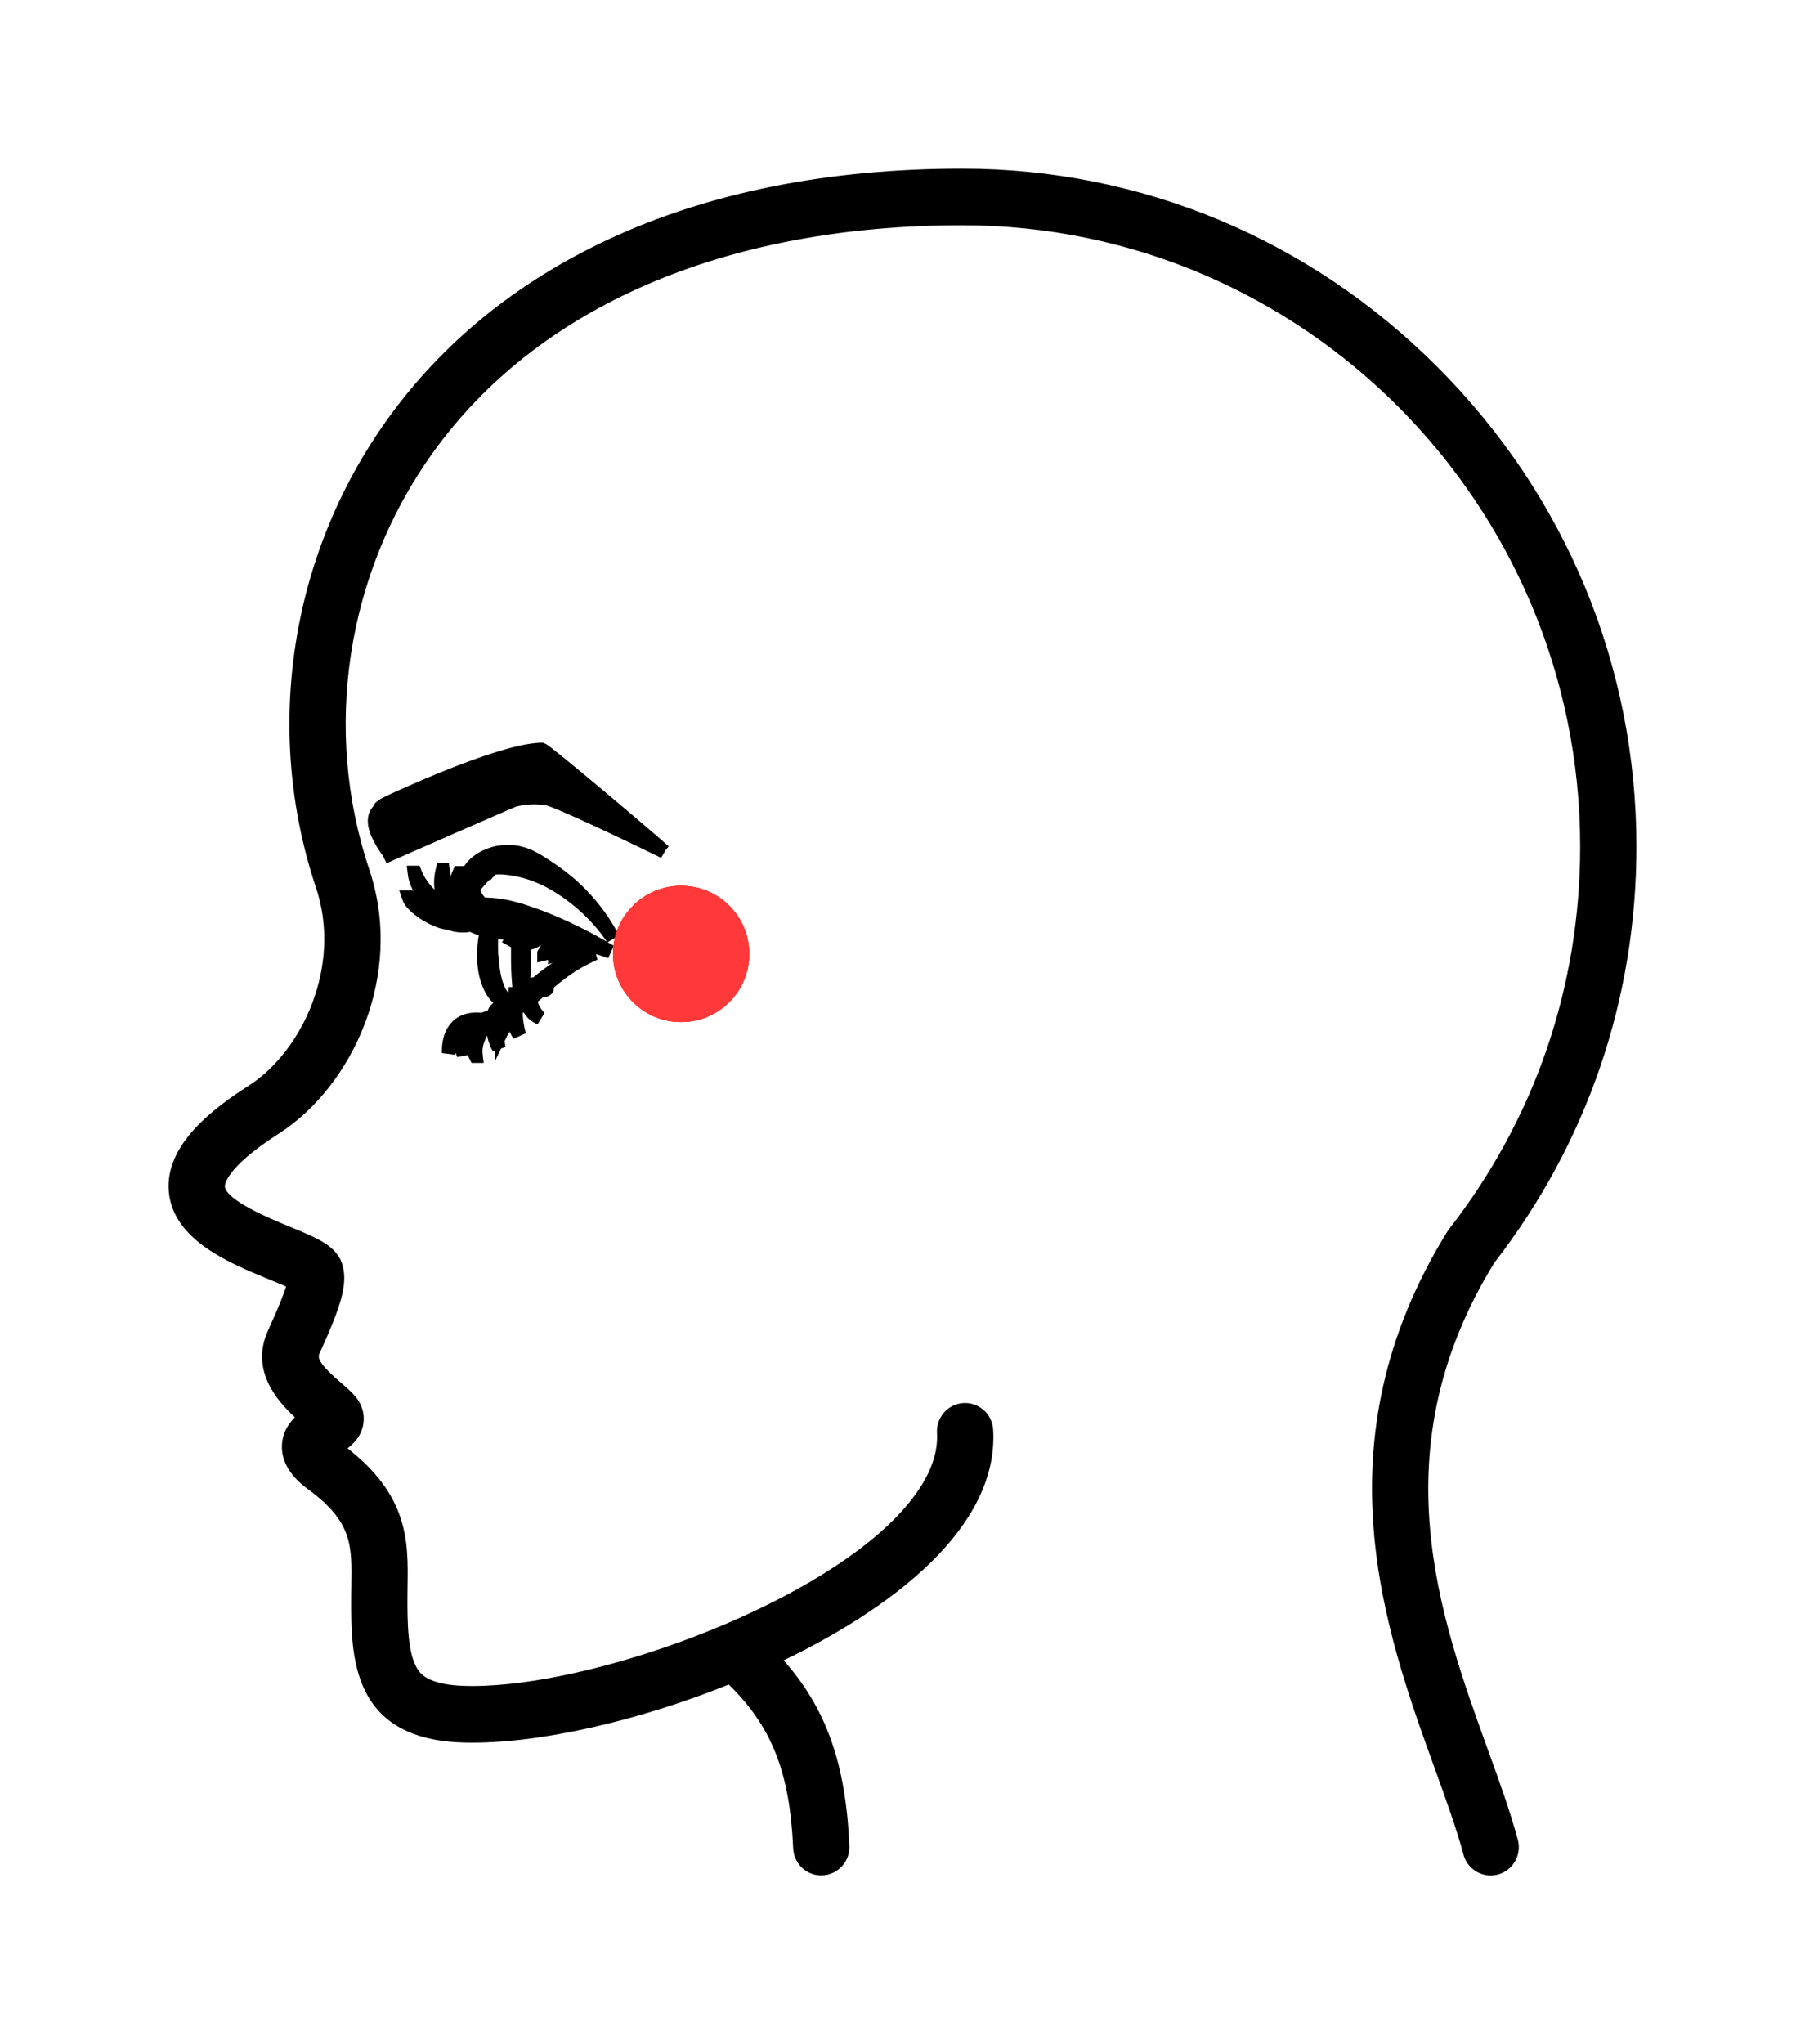 <svg width="53" height="60" viewBox="0 0 53 60" fill="none" xmlns="http://www.w3.org/2000/svg">
<g filter="url(#filter0_d_1307_14514)">
<path d="M43.769 51C43.427 51 43.113 50.77 43.02 50.422C42.819 49.672 42.51 48.817 42.183 47.913C40.722 43.878 38.722 38.352 42.537 32.18C42.552 32.155 42.568 32.133 42.586 32.11C45.112 28.866 46.448 24.972 46.448 20.85C46.447 10.766 38.287 2.562 28.257 2.562C21.287 2.562 15.746 4.949 12.652 9.283C10.113 12.84 9.418 17.42 10.794 21.534C11.837 24.628 10.279 27.874 8.169 29.226C6.552 30.26 6.548 30.778 6.553 30.834C6.592 31.274 7.934 31.825 8.506 32.06C9.34 32.403 9.891 32.63 10.023 33.198C10.141 33.713 9.979 34.302 9.329 35.722C9.235 35.926 9.497 36.208 9.982 36.628C10.143 36.768 10.282 36.888 10.395 37.02C10.582 37.241 10.66 37.508 10.621 37.774C10.569 38.135 10.334 38.357 10.122 38.511C11.958 39.918 11.938 41.262 11.917 42.562C11.916 42.654 11.915 42.747 11.914 42.841C11.909 43.665 11.927 44.51 12.189 44.97C12.282 45.133 12.499 45.514 13.7 45.536C13.756 45.537 13.814 45.538 13.872 45.538C17.395 45.538 23.763 43.273 26.386 40.53C27.213 39.666 27.608 38.834 27.563 38.059C27.538 37.628 27.864 37.258 28.291 37.232C28.719 37.207 29.087 37.535 29.112 37.966C29.185 39.195 28.645 40.423 27.505 41.614C26.384 42.786 24.747 43.848 22.93 44.719C24.22 46.155 24.786 47.782 24.89 50.183C24.909 50.613 24.577 50.978 24.149 50.997C23.72 51.018 23.358 50.682 23.34 50.251C23.243 48.019 22.711 46.649 21.412 45.386C18.669 46.49 15.743 47.145 13.668 47.099C10.34 47.034 10.353 44.603 10.362 42.83C10.363 42.73 10.364 42.634 10.366 42.538C10.385 41.357 10.395 40.645 9.086 39.681C8.893 39.538 8.309 39.106 8.328 38.438C8.339 38.062 8.526 37.792 8.731 37.6C8.166 37.082 7.395 36.203 7.921 35.063C8.248 34.35 8.397 33.954 8.46 33.735C8.301 33.662 8.091 33.576 7.919 33.506C6.743 33.023 5.13 32.359 5.007 30.972C4.889 29.635 6.279 28.581 7.336 27.905C8.905 26.9 10.112 24.369 9.324 22.033C7.789 17.44 8.562 12.334 11.392 8.37C13.003 6.113 15.186 4.332 17.879 3.075C20.833 1.698 24.325 1 28.257 1C33.492 1 38.435 3.064 42.177 6.812C45.932 10.572 48 15.558 48 20.849C48 25.31 46.559 29.524 43.834 33.04C40.447 38.552 42.219 43.444 43.642 47.378C43.982 48.315 44.302 49.2 44.52 50.016C44.632 50.433 44.386 50.861 43.972 50.973C43.904 50.991 43.836 51 43.769 51Z" fill="black" stroke="black" stroke-width="0.1"/>
<path d="M14.334 21.61C14.375 21.564 14.41 21.523 14.451 21.477C14.592 21.462 14.729 21.462 14.871 21.477C14.972 21.487 15.068 21.503 15.17 21.523C15.271 21.544 15.372 21.564 15.468 21.595C15.671 21.651 15.868 21.734 16.061 21.826C16.825 22.221 17.504 22.816 18 23.549C17.59 22.759 16.977 22.062 16.218 21.549C16.03 21.421 15.833 21.282 15.62 21.175C15.402 21.062 15.154 20.995 14.901 21C14.643 21 14.39 21.067 14.167 21.195C13.949 21.318 13.762 21.518 13.686 21.754C13.833 21.657 13.985 21.585 14.142 21.539C14.071 21.59 14.01 21.651 13.949 21.718C13.868 21.811 13.797 21.913 13.747 22.026C13.706 22.113 13.671 22.21 13.656 22.308C13.656 22.303 13.651 22.298 13.646 22.293C13.605 22.231 13.58 22.164 13.554 22.093C13.509 21.949 13.483 21.8 13.499 21.621H13.483C13.413 21.77 13.398 21.949 13.428 22.118C13.458 22.287 13.534 22.446 13.651 22.575C13.681 22.61 13.716 22.641 13.752 22.677C13.752 22.677 13.752 22.682 13.747 22.687C13.711 22.657 13.671 22.626 13.635 22.59C13.499 22.467 13.377 22.334 13.276 22.175C13.332 22.354 13.443 22.518 13.575 22.651C13.595 22.672 13.615 22.692 13.635 22.713C13.61 22.713 13.585 22.708 13.559 22.703C13.509 22.672 13.458 22.636 13.418 22.6C13.372 22.559 13.327 22.513 13.296 22.467C13.261 22.421 13.225 22.369 13.2 22.318C13.17 22.267 13.149 22.205 13.129 22.149C13.109 22.087 13.094 22.026 13.079 21.959C13.053 21.826 13.033 21.687 13.008 21.534H12.992C12.957 21.672 12.942 21.821 12.947 21.964C12.952 22.113 12.982 22.257 13.048 22.39C13.099 22.492 13.175 22.585 13.266 22.657C13.256 22.657 13.241 22.651 13.23 22.646C13.139 22.621 13.053 22.585 12.972 22.534C12.886 22.487 12.805 22.426 12.734 22.364C12.658 22.303 12.587 22.226 12.517 22.149C12.385 21.99 12.263 21.821 12.182 21.61H12.167C12.192 21.836 12.289 22.041 12.415 22.226C12.542 22.405 12.704 22.564 12.896 22.677C12.992 22.733 13.099 22.775 13.205 22.795C13.291 22.816 13.382 22.821 13.468 22.826C13.479 22.841 13.489 22.852 13.504 22.867C13.473 22.877 13.443 22.882 13.413 22.887C13.367 22.898 13.322 22.908 13.276 22.913C13.256 22.913 13.23 22.913 13.21 22.918H13.185H13.159C13.119 22.918 13.079 22.908 13.033 22.898C12.856 22.852 12.673 22.775 12.496 22.682C12.456 22.657 12.41 22.636 12.365 22.61C12.324 22.585 12.278 22.559 12.238 22.534C12.157 22.477 12.076 22.416 12.015 22.334H12C12.035 22.441 12.111 22.518 12.182 22.59C12.258 22.662 12.339 22.723 12.425 22.785C12.598 22.898 12.785 22.995 12.982 23.057C13.033 23.072 13.084 23.082 13.134 23.087C13.149 23.087 13.165 23.087 13.18 23.087C13.261 23.123 13.342 23.149 13.433 23.159C13.565 23.18 13.696 23.174 13.828 23.144C13.828 23.144 13.833 23.144 13.838 23.144C13.98 23.226 14.142 23.277 14.304 23.303C14.278 23.39 14.258 23.477 14.243 23.569C14.223 23.692 14.213 23.821 14.208 23.949C14.208 24.015 14.208 24.077 14.208 24.139C14.208 24.2 14.218 24.267 14.223 24.328L14.233 24.421L14.248 24.513C14.258 24.575 14.273 24.636 14.294 24.703C14.329 24.826 14.375 24.949 14.441 25.062C14.506 25.174 14.592 25.282 14.694 25.359C14.785 25.431 14.886 25.477 14.992 25.508C14.962 25.528 14.927 25.554 14.896 25.574C14.795 25.641 14.694 25.698 14.587 25.754C14.592 25.713 14.602 25.672 14.633 25.651C14.663 25.626 14.729 25.61 14.759 25.657C14.759 25.626 14.729 25.605 14.699 25.595C14.668 25.585 14.633 25.59 14.602 25.605C14.542 25.641 14.511 25.708 14.501 25.764C14.501 25.774 14.501 25.79 14.496 25.8C14.385 25.851 14.268 25.898 14.147 25.928C14.051 25.918 13.954 25.913 13.858 25.928C13.716 25.944 13.57 26 13.453 26.098C13.342 26.2 13.266 26.338 13.225 26.477C13.185 26.615 13.17 26.759 13.175 26.903C13.215 26.769 13.251 26.631 13.306 26.508C13.362 26.385 13.428 26.267 13.524 26.185C13.62 26.098 13.742 26.046 13.868 26.015C13.904 26.005 13.944 26 13.985 25.995C13.883 26.041 13.787 26.103 13.716 26.19C13.625 26.297 13.575 26.431 13.559 26.569C13.544 26.703 13.565 26.836 13.61 26.959C13.61 26.826 13.62 26.703 13.646 26.579C13.671 26.462 13.722 26.349 13.797 26.262C13.873 26.169 13.975 26.103 14.081 26.046C14.142 26.015 14.203 25.99 14.263 25.964C14.268 25.964 14.273 25.964 14.278 25.964C14.238 26 14.197 26.036 14.162 26.077C14.091 26.159 14.03 26.251 13.98 26.354C13.934 26.456 13.904 26.564 13.899 26.677C13.894 26.79 13.914 26.903 13.965 27H13.975C13.96 26.877 13.965 26.779 13.985 26.682C13.995 26.636 14.005 26.585 14.025 26.538C14.035 26.518 14.04 26.492 14.051 26.467L14.081 26.4L14.111 26.333C14.121 26.313 14.137 26.287 14.147 26.267C14.172 26.221 14.197 26.18 14.223 26.133C14.253 26.092 14.278 26.046 14.314 26.01C14.334 25.99 14.349 25.969 14.37 25.949C14.405 25.944 14.441 25.933 14.476 25.923C14.471 25.985 14.471 26.046 14.471 26.108C14.481 26.333 14.532 26.564 14.643 26.759C14.628 26.646 14.613 26.538 14.602 26.431C14.592 26.323 14.582 26.215 14.582 26.108C14.582 26.036 14.582 25.969 14.582 25.898C14.684 25.867 14.785 25.826 14.881 25.779C14.851 25.821 14.825 25.862 14.8 25.903C14.765 25.974 14.734 26.046 14.714 26.123C14.694 26.2 14.689 26.282 14.694 26.359C14.729 26.287 14.759 26.221 14.795 26.149C14.825 26.082 14.861 26.015 14.896 25.949C14.932 25.882 14.967 25.821 15.008 25.754C15.018 25.733 15.033 25.713 15.043 25.692C15.043 25.728 15.043 25.769 15.048 25.805C15.068 26.01 15.134 26.21 15.246 26.38C15.195 26.185 15.159 25.99 15.149 25.795C15.149 25.738 15.149 25.677 15.149 25.621C15.241 25.564 15.332 25.503 15.423 25.441C15.438 25.431 15.453 25.416 15.473 25.405C15.494 25.508 15.534 25.61 15.6 25.692C15.666 25.774 15.752 25.841 15.848 25.872C15.777 25.8 15.716 25.723 15.671 25.641C15.625 25.559 15.595 25.472 15.58 25.38C15.58 25.359 15.575 25.344 15.57 25.323C15.656 25.256 15.742 25.185 15.823 25.113C15.853 25.087 15.879 25.067 15.904 25.041C15.919 25.056 15.944 25.067 15.965 25.067C15.985 25.067 16.01 25.067 16.03 25.051C16.051 25.041 16.066 25.021 16.071 24.99C16.046 24.98 16.025 24.969 16.01 24.964C16 24.964 15.995 24.959 15.985 24.959C16.182 24.79 16.38 24.626 16.592 24.477C16.861 24.282 17.154 24.123 17.463 23.985C17.129 24.036 16.8 24.159 16.501 24.334C16.349 24.416 16.208 24.518 16.071 24.616C15.939 24.713 15.818 24.821 15.691 24.923C15.691 24.913 15.686 24.903 15.676 24.898C15.661 24.887 15.646 24.887 15.63 24.892C15.6 24.892 15.575 24.908 15.554 24.928C15.544 24.939 15.534 24.949 15.524 24.964L15.504 25C15.489 25.026 15.483 25.051 15.473 25.072C15.473 25.087 15.463 25.098 15.463 25.113C15.428 25.139 15.398 25.169 15.362 25.195C15.342 25.169 15.322 25.149 15.291 25.133C15.291 25.133 15.286 25.133 15.281 25.133C15.327 24.99 15.352 24.846 15.372 24.698C15.392 24.528 15.402 24.354 15.398 24.18C15.398 24.015 15.377 23.851 15.347 23.687C15.428 23.698 15.514 23.687 15.595 23.667C15.696 23.636 15.792 23.58 15.863 23.498C15.883 23.472 15.904 23.446 15.919 23.416C16.041 23.462 16.157 23.513 16.279 23.559C16.243 23.6 16.208 23.641 16.177 23.682C16.147 23.723 16.116 23.764 16.086 23.81C16.056 23.857 16.02 23.908 15.975 23.985V24C16.111 23.969 16.223 23.887 16.309 23.785C16.349 23.728 16.385 23.672 16.405 23.605C16.476 23.631 16.552 23.662 16.623 23.687C16.628 23.687 16.633 23.687 16.638 23.692C16.613 23.708 16.592 23.718 16.567 23.733C16.517 23.764 16.471 23.805 16.425 23.851C16.38 23.898 16.339 23.949 16.294 24.026V24.041C16.425 24.005 16.542 23.944 16.653 23.872C16.704 23.836 16.754 23.795 16.805 23.754C16.901 23.79 17.003 23.821 17.099 23.857C17.078 23.877 17.053 23.892 17.028 23.918C17.068 23.933 17.114 23.928 17.154 23.918C17.175 23.913 17.195 23.903 17.21 23.892C17.301 23.923 17.392 23.949 17.489 23.974C17.418 23.928 17.347 23.887 17.276 23.846C17.306 23.821 17.327 23.785 17.342 23.749C17.342 23.749 17.342 23.739 17.347 23.733C17.534 23.805 17.727 23.872 17.919 23.933C17.59 23.733 17.256 23.549 16.911 23.38C16.567 23.21 16.218 23.057 15.858 22.918C15.676 22.852 15.499 22.79 15.311 22.728C15.22 22.703 15.129 22.672 15.033 22.651C14.942 22.626 14.841 22.605 14.744 22.59C14.552 22.559 14.36 22.544 14.162 22.544C14.162 22.544 14.157 22.544 14.152 22.544C14.147 22.539 14.137 22.528 14.132 22.523C14.02 22.41 13.929 22.272 13.883 22.087H13.868L14.076 21.852L14.299 21.6L14.334 21.61ZM15.6 25.005C15.6 24.995 15.605 24.99 15.61 24.98C15.62 24.964 15.635 24.944 15.656 24.933C15.671 24.923 15.691 24.923 15.701 24.933C15.701 24.933 15.691 24.939 15.686 24.944C15.656 24.974 15.62 25 15.59 25.031V25L15.6 25.005ZM13.504 22.831C13.509 22.831 13.514 22.831 13.519 22.831C13.529 22.836 13.539 22.846 13.554 22.852C13.554 22.852 13.549 22.852 13.544 22.852C13.529 22.841 13.514 22.836 13.504 22.826V22.831ZM13.519 23.021C13.544 23.01 13.575 23 13.6 22.99C13.605 22.99 13.615 22.985 13.62 22.98C13.63 22.99 13.64 22.995 13.651 23.005C13.61 23.01 13.565 23.016 13.524 23.021H13.519ZM15.301 25.195C15.322 25.2 15.347 25.21 15.367 25.226C15.306 25.277 15.241 25.328 15.175 25.374C15.18 25.323 15.19 25.272 15.2 25.226C15.225 25.205 15.251 25.195 15.276 25.195C15.276 25.205 15.276 25.21 15.276 25.221C15.276 25.21 15.281 25.205 15.286 25.195C15.286 25.195 15.291 25.195 15.296 25.195H15.301ZM15.225 25.144C15.195 25.149 15.17 25.164 15.144 25.174H15.134C15.134 25.18 15.129 25.195 15.129 25.195C15.099 25.282 15.079 25.369 15.063 25.462C15.048 25.472 15.033 25.482 15.018 25.492C14.927 25.426 14.846 25.359 14.78 25.277C14.704 25.19 14.648 25.087 14.608 24.98C14.521 24.764 14.481 24.528 14.456 24.292L14.446 24.205V24.118C14.43 24.056 14.425 24 14.425 23.939C14.425 23.816 14.42 23.698 14.425 23.58C14.425 23.487 14.43 23.4 14.441 23.313C14.471 23.313 14.501 23.313 14.532 23.313C14.653 23.359 14.785 23.39 14.916 23.4C15.013 23.405 15.114 23.4 15.21 23.39C15.21 23.451 15.21 23.513 15.21 23.575C15.154 23.575 15.099 23.575 15.033 23.575L15.023 23.59C15.084 23.626 15.144 23.651 15.205 23.672C15.205 23.682 15.205 23.692 15.205 23.703C15.205 23.872 15.205 24.041 15.205 24.21C15.205 24.38 15.215 24.549 15.225 24.718C15.235 24.862 15.246 25.005 15.271 25.149C15.256 25.149 15.241 25.149 15.225 25.149V25.144ZM15.792 23.431C15.727 23.477 15.656 23.503 15.58 23.528C15.509 23.549 15.428 23.559 15.347 23.564C15.332 23.498 15.311 23.436 15.291 23.375C15.392 23.354 15.499 23.328 15.595 23.293C15.661 23.318 15.727 23.349 15.797 23.375C15.813 23.38 15.833 23.39 15.848 23.395C15.833 23.41 15.818 23.421 15.797 23.431H15.792ZM16.876 23.554C17.018 23.61 17.16 23.662 17.301 23.718L17.225 23.785L17.205 23.8C17.119 23.749 17.028 23.703 16.942 23.657C16.952 23.646 16.962 23.631 16.972 23.621L16.962 23.61C16.932 23.61 16.901 23.621 16.876 23.626C16.82 23.6 16.765 23.569 16.709 23.544C16.451 23.416 16.187 23.298 15.919 23.185H15.934C16.071 23.236 16.203 23.287 16.334 23.344L16.866 23.554H16.876ZM14.03 22.569C13.99 22.569 13.944 22.58 13.904 22.59C13.904 22.59 13.899 22.59 13.894 22.59C13.848 22.549 13.808 22.508 13.767 22.462C13.732 22.426 13.701 22.385 13.676 22.344C13.752 22.267 13.818 22.19 13.883 22.118L13.899 22.103C13.883 22.267 13.939 22.436 14.03 22.569Z" fill="black" stroke="black" stroke-width="0.4"/>
<path d="M15.128 19.025C14.952 19.114 11.878 20.864 11.266 21.156C11.883 20.884 15.023 19.505 15.098 19.485C15.404 19.401 15.725 19.391 16.046 19.436C16.342 19.475 18.753 20.634 19.5 21L19 20.644C19 20.644 18.99 20.634 18.985 20.629C18.985 20.629 18.995 20.639 19 20.639L19.5 20.99C19.089 20.614 16.056 18.049 15.91 18H15.9H15.885C14.636 18.035 11.502 19.51 11.366 19.574C11.301 19.609 11.231 19.648 11.171 19.698C11.15 19.713 11.286 19.856 11.266 19.881C11.266 19.881 11.01 19.995 11.135 19.772C11.08 19.827 11.03 19.896 11.01 19.995C11 20.045 11 20.079 11 20.119C11 20.158 11.005 20.198 11.015 20.238C11.045 20.391 11.11 20.52 11.175 20.644C11.241 20.767 11.316 20.886 11.406 21L11.436 20.99C11.416 20.846 12.58 20.688 12.54 20.555C12.5 20.421 12.025 20.861 12 20.742C11.995 20.712 13.308 20.059 13.308 20.03L11.216 20.069C11.558 19.485 11.211 20.04 11.211 20.03C11.211 19.985 11.236 19.931 11.266 19.881C11.703 20.119 16.348 19.035 16.358 19.025C16.628 18.906 14.917 18.327 15.76 18.421C15.85 18.445 17.51 19.564 18.433 20.223C17.596 19.673 16.171 18.886 15.95 18.852C15.619 18.792 15.414 18.921 15.138 19.04L15.128 19.025Z" fill="black"/>
<path d="M11.266 19.881C11.286 19.856 11.15 19.713 11.171 19.698C11.231 19.648 11.301 19.609 11.366 19.574C11.502 19.51 14.636 18.035 15.885 18H15.9H15.91C16.056 18.049 19.089 20.614 19.5 20.99L19 20.639C18.995 20.639 18.985 20.629 18.985 20.629C18.99 20.634 19 20.644 19 20.644L19.5 21C18.753 20.634 16.342 19.475 16.046 19.436C15.725 19.391 15.404 19.401 15.098 19.485C15.023 19.505 11.883 20.884 11.266 21.156C11.878 20.864 14.952 19.114 15.128 19.025L15.138 19.04C15.414 18.921 15.619 18.792 15.95 18.852C16.171 18.886 17.596 19.673 18.433 20.223C17.51 19.564 15.85 18.445 15.76 18.421C14.917 18.327 16.628 18.906 16.358 19.025C16.348 19.035 11.703 20.119 11.266 19.881ZM11.266 19.881C11.266 19.881 11.01 19.995 11.135 19.772C11.08 19.827 11.03 19.896 11.01 19.995C11 20.045 11 20.079 11 20.119C11 20.158 11.005 20.198 11.015 20.238C11.045 20.391 11.11 20.52 11.175 20.644C11.241 20.767 11.316 20.886 11.406 21L11.436 20.99C11.416 20.846 12.58 20.688 12.54 20.555C12.5 20.421 12.025 20.861 12 20.742C11.995 20.712 13.308 20.059 13.308 20.03L11.216 20.069C11.558 19.485 11.211 20.04 11.211 20.03C11.211 19.985 11.236 19.931 11.266 19.881Z" stroke="black" stroke-width="0.4"/>
<circle cx="20" cy="24" r="2" fill="#FF3939"/>
<circle cx="20" cy="24" r="2" fill="#FF3939"/>
<circle cx="20" cy="24" r="2" fill="#FF3939"/>
<circle cx="20" cy="24" r="2" fill="#FF3939"/>
</g>
<defs>
<filter id="filter0_d_1307_14514" x="0.949" y="0.949" width="51.102" height="58.102" filterUnits="userSpaceOnUse" color-interpolation-filters="sRGB">
<feFlood flood-opacity="0" result="BackgroundImageFix"/>
<feColorMatrix in="SourceAlpha" type="matrix" values="0 0 0 0 0 0 0 0 0 0 0 0 0 0 0 0 0 0 127 0" result="hardAlpha"/>
<feOffset dy="4"/>
<feGaussianBlur stdDeviation="2"/>
<feComposite in2="hardAlpha" operator="out"/>
<feColorMatrix type="matrix" values="0 0 0 0 0 0 0 0 0 0 0 0 0 0 0 0 0 0 0.25 0"/>
<feBlend mode="normal" in2="BackgroundImageFix" result="effect1_dropShadow_1307_14514"/>
<feBlend mode="normal" in="SourceGraphic" in2="effect1_dropShadow_1307_14514" result="shape"/>
</filter>
</defs>
</svg>
